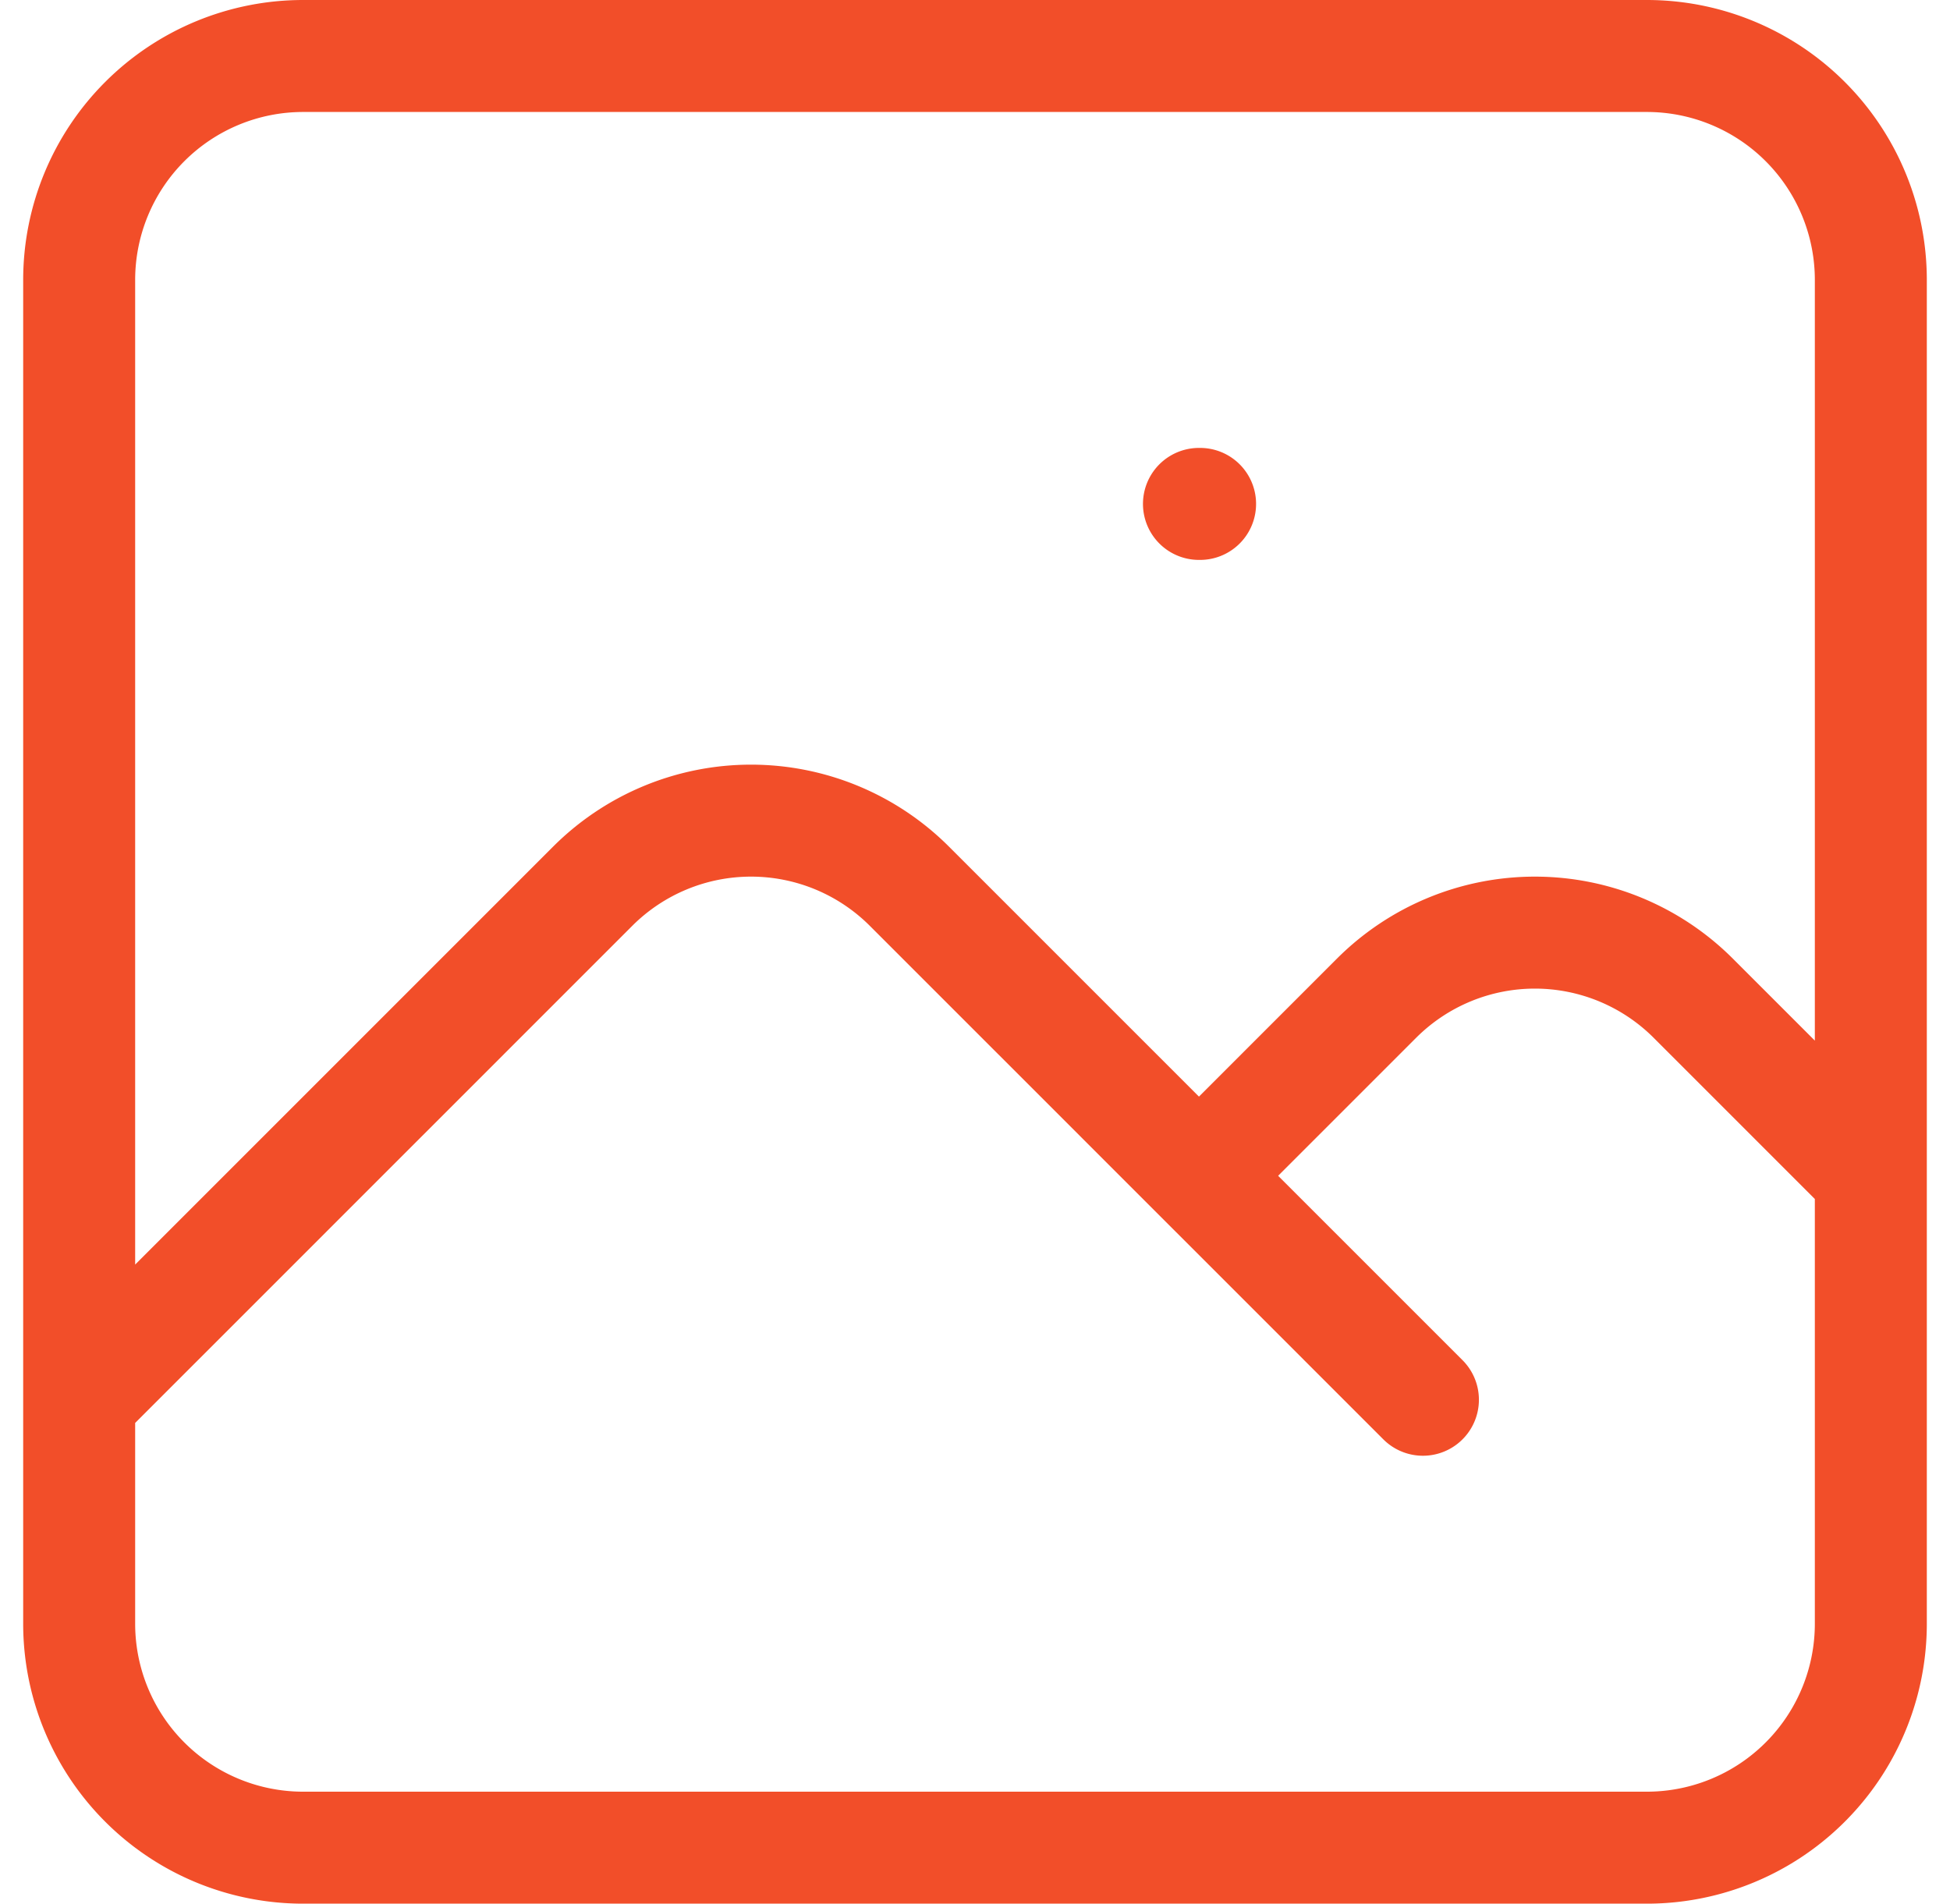 <svg xmlns="http://www.w3.org/2000/svg" width="34.828" height="34" viewBox="0 0 34.828 34"><path id="Path_3" data-name="Path 3" d="M4,28l9.172-9.172a4,4,0,0,1,5.656,0L28,28m-4-4,3.172-3.172a4,4,0,0,1,5.656,0L36,24M24,12h.02M8,36H32a4,4,0,0,0,4-4V8a4,4,0,0,0-4-4H8A4,4,0,0,0,4,8V32A4,4,0,0,0,8,36Z" transform="translate(-2.586 -3)" fill="none" stroke="#f24e29" stroke-linecap="round" stroke-linejoin="round" stroke-width="2"/></svg>